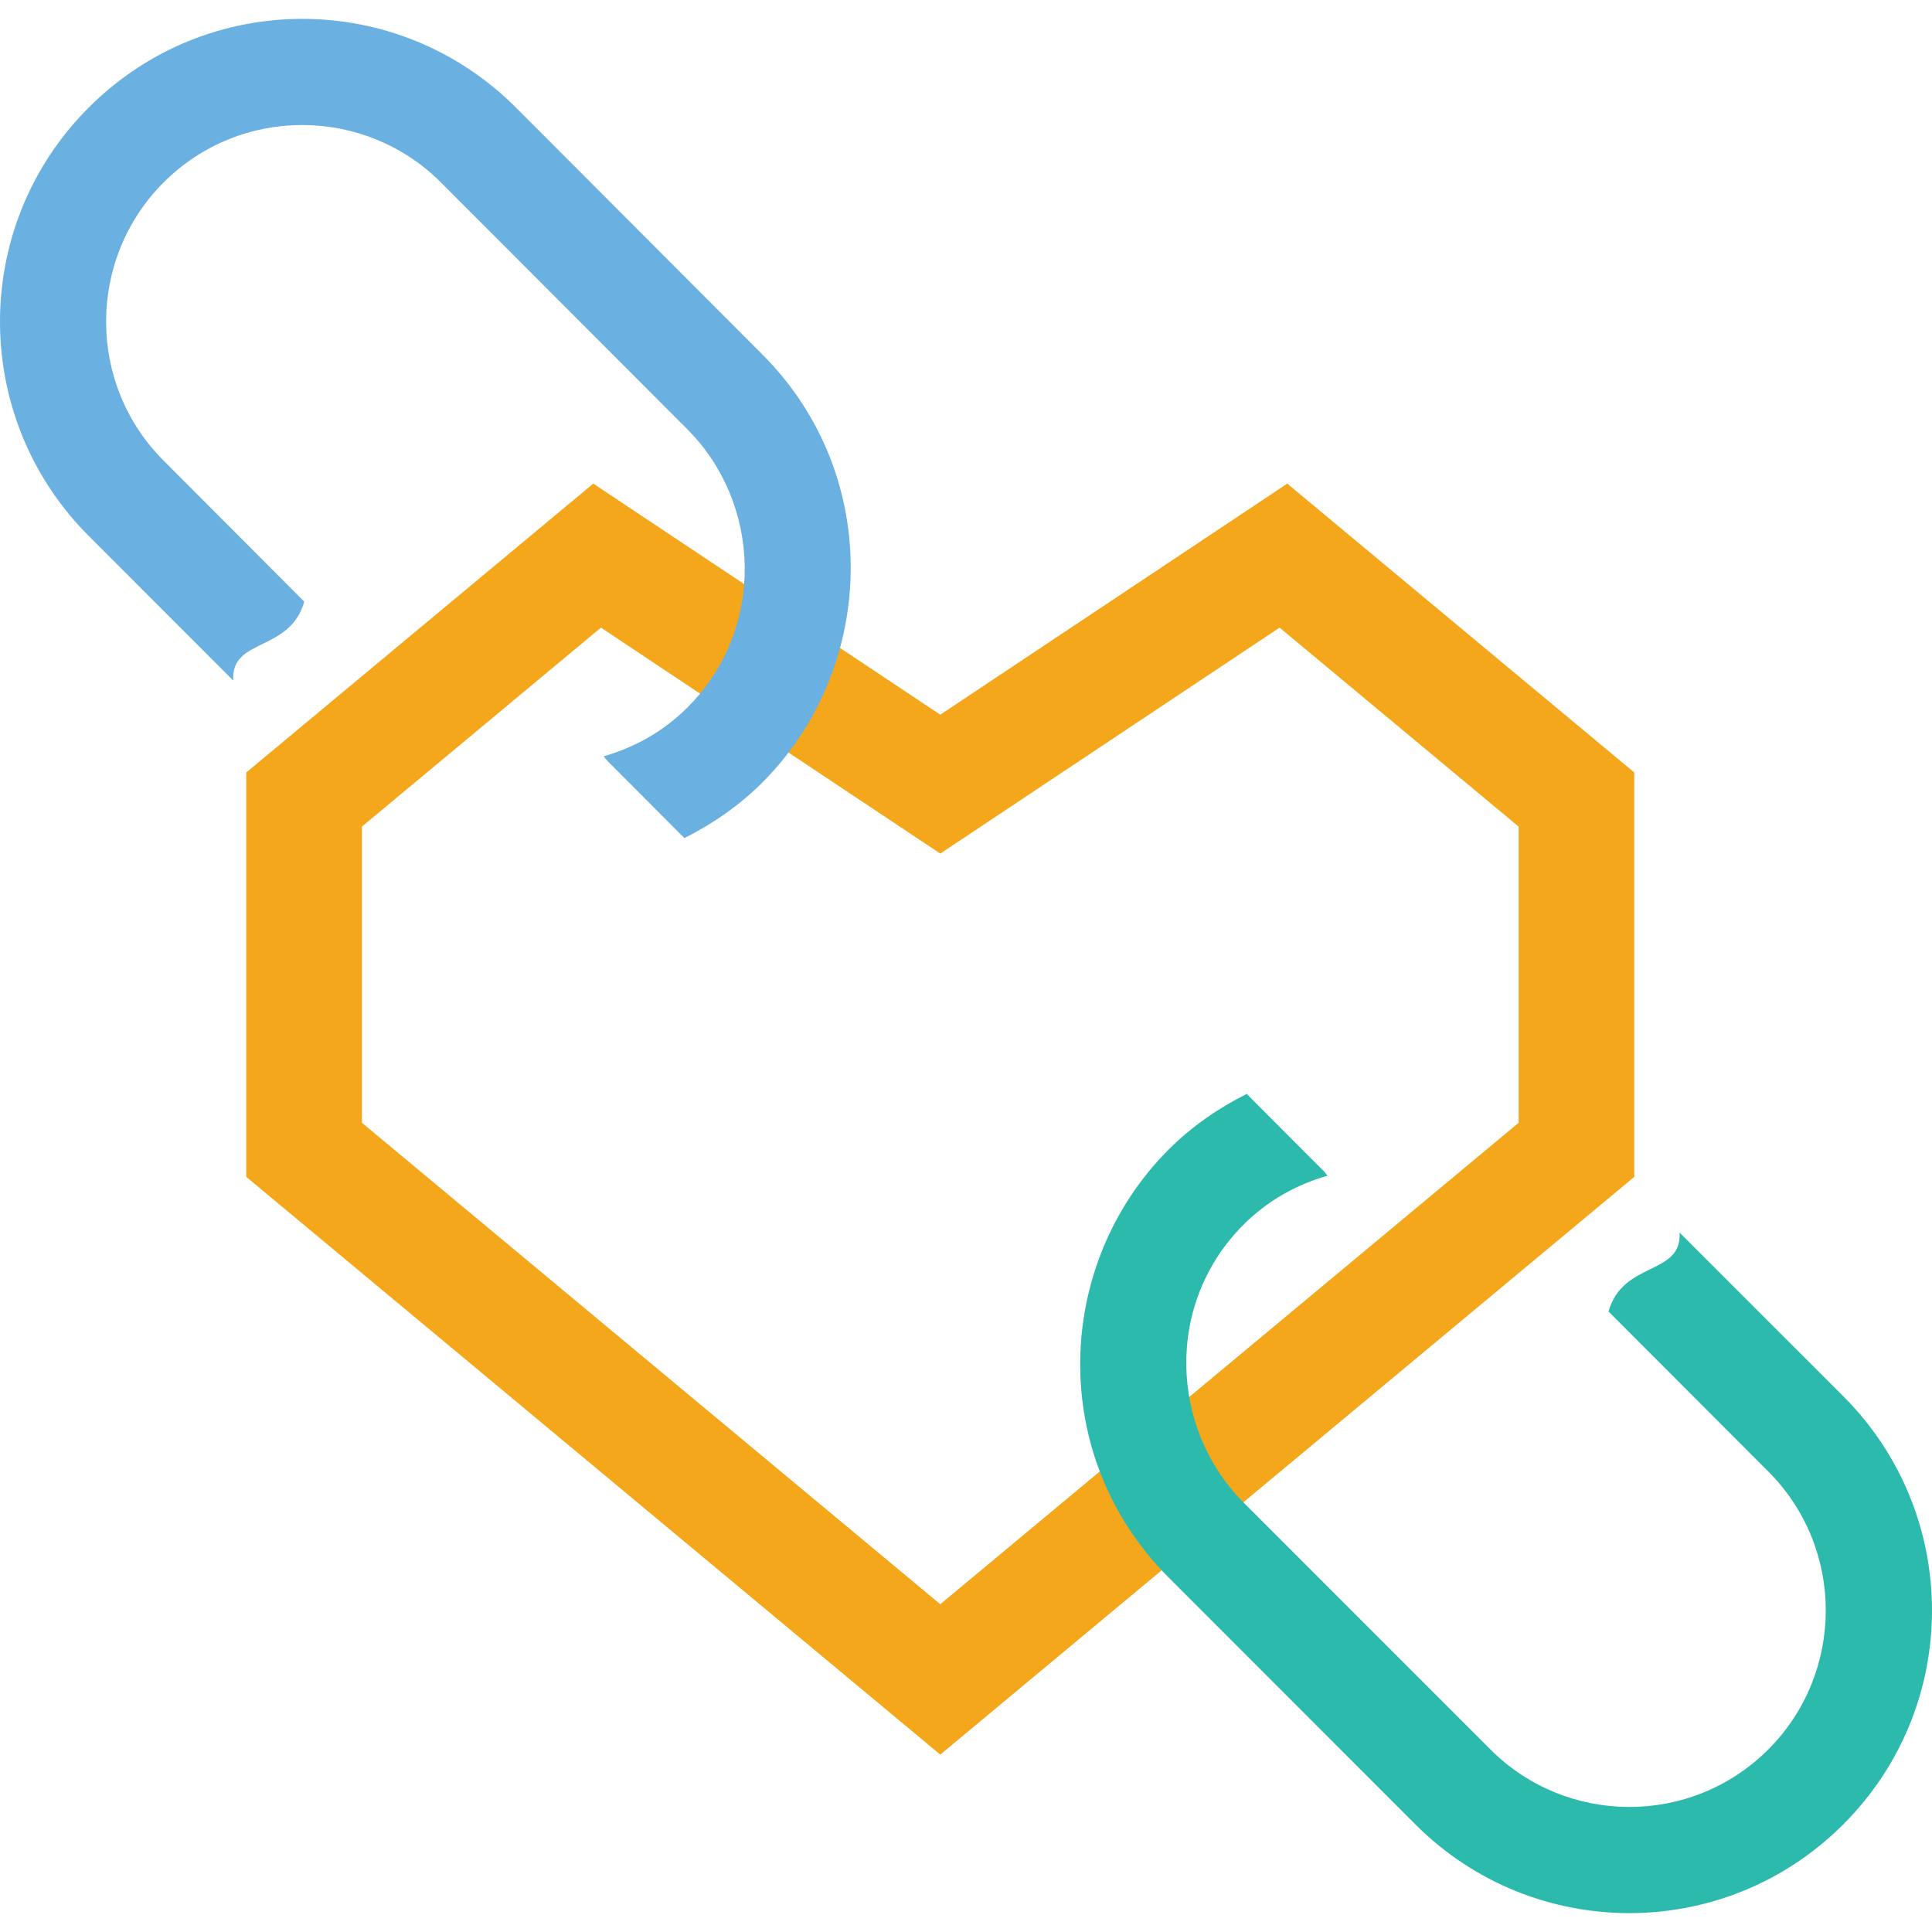 <svg width="64" height="64" viewBox="0 0 64 64" fill="none" xmlns="http://www.w3.org/2000/svg">
<rect width="64" height="64" fill="black" fill-opacity="0"/>
<rect width="45.98" height="42.104" fill="black" fill-opacity="0" transform="translate(8.158 16.02)"/>
<path d="M42.388 20.791L50.306 27.382V37.194L31.148 53.142L11.989 37.193V27.382L19.907 20.791L31.148 28.276L42.388 20.791V20.791ZM42.642 16.02L31.148 23.675L19.653 16.02L8.158 25.589V38.986L31.148 58.124L54.137 38.986V25.589L42.642 16.02Z" fill="#F5A71C"/>
<rect width="27.138" height="28.217" fill="black" fill-opacity="0" transform="translate(64 36.237) rotate(90)"/>
<path d="M61.063 46.254L55.638 40.83C55.722 42.263 53.763 41.756 53.284 43.445L58.576 48.745C61.117 51.28 61.114 55.413 58.578 57.952C56.009 60.52 51.88 60.467 49.371 57.952L41.197 49.776L41.194 49.77C38.763 47.337 38.568 43.193 41.197 40.565C41.999 39.764 42.96 39.236 43.977 38.947L43.862 38.805L41.299 36.237C40.358 36.711 39.48 37.312 38.714 38.079C34.916 41.878 34.697 48.24 38.714 52.258L46.887 60.437C50.805 64.353 57.143 64.356 61.06 60.435C64.986 56.513 64.973 50.166 61.063 46.254Z" fill="#2CBAAD"/>
<rect width="28.181" height="27.138" fill="black" fill-opacity="0" transform="translate(28.181 27.763) rotate(-180)"/>
<path d="M2.933 17.747L7.726 22.545C7.641 21.112 9.601 21.619 10.079 19.93L5.417 15.255C2.879 12.72 2.883 8.587 5.415 6.048C7.98 3.48 12.105 3.533 14.611 6.048L22.773 14.224L22.777 14.229C25.205 16.663 25.399 20.806 22.773 23.435C21.973 24.235 21.013 24.764 19.997 25.053L20.112 25.195L22.672 27.763C23.611 27.289 24.488 26.688 25.254 25.921C29.047 22.122 29.265 15.759 25.254 11.742L17.091 3.563C13.178 -0.353 6.848 -0.356 2.937 3.565C-0.985 7.487 -0.972 13.833 2.933 17.747Z" fill="#6AB0E0"/>
</svg>

